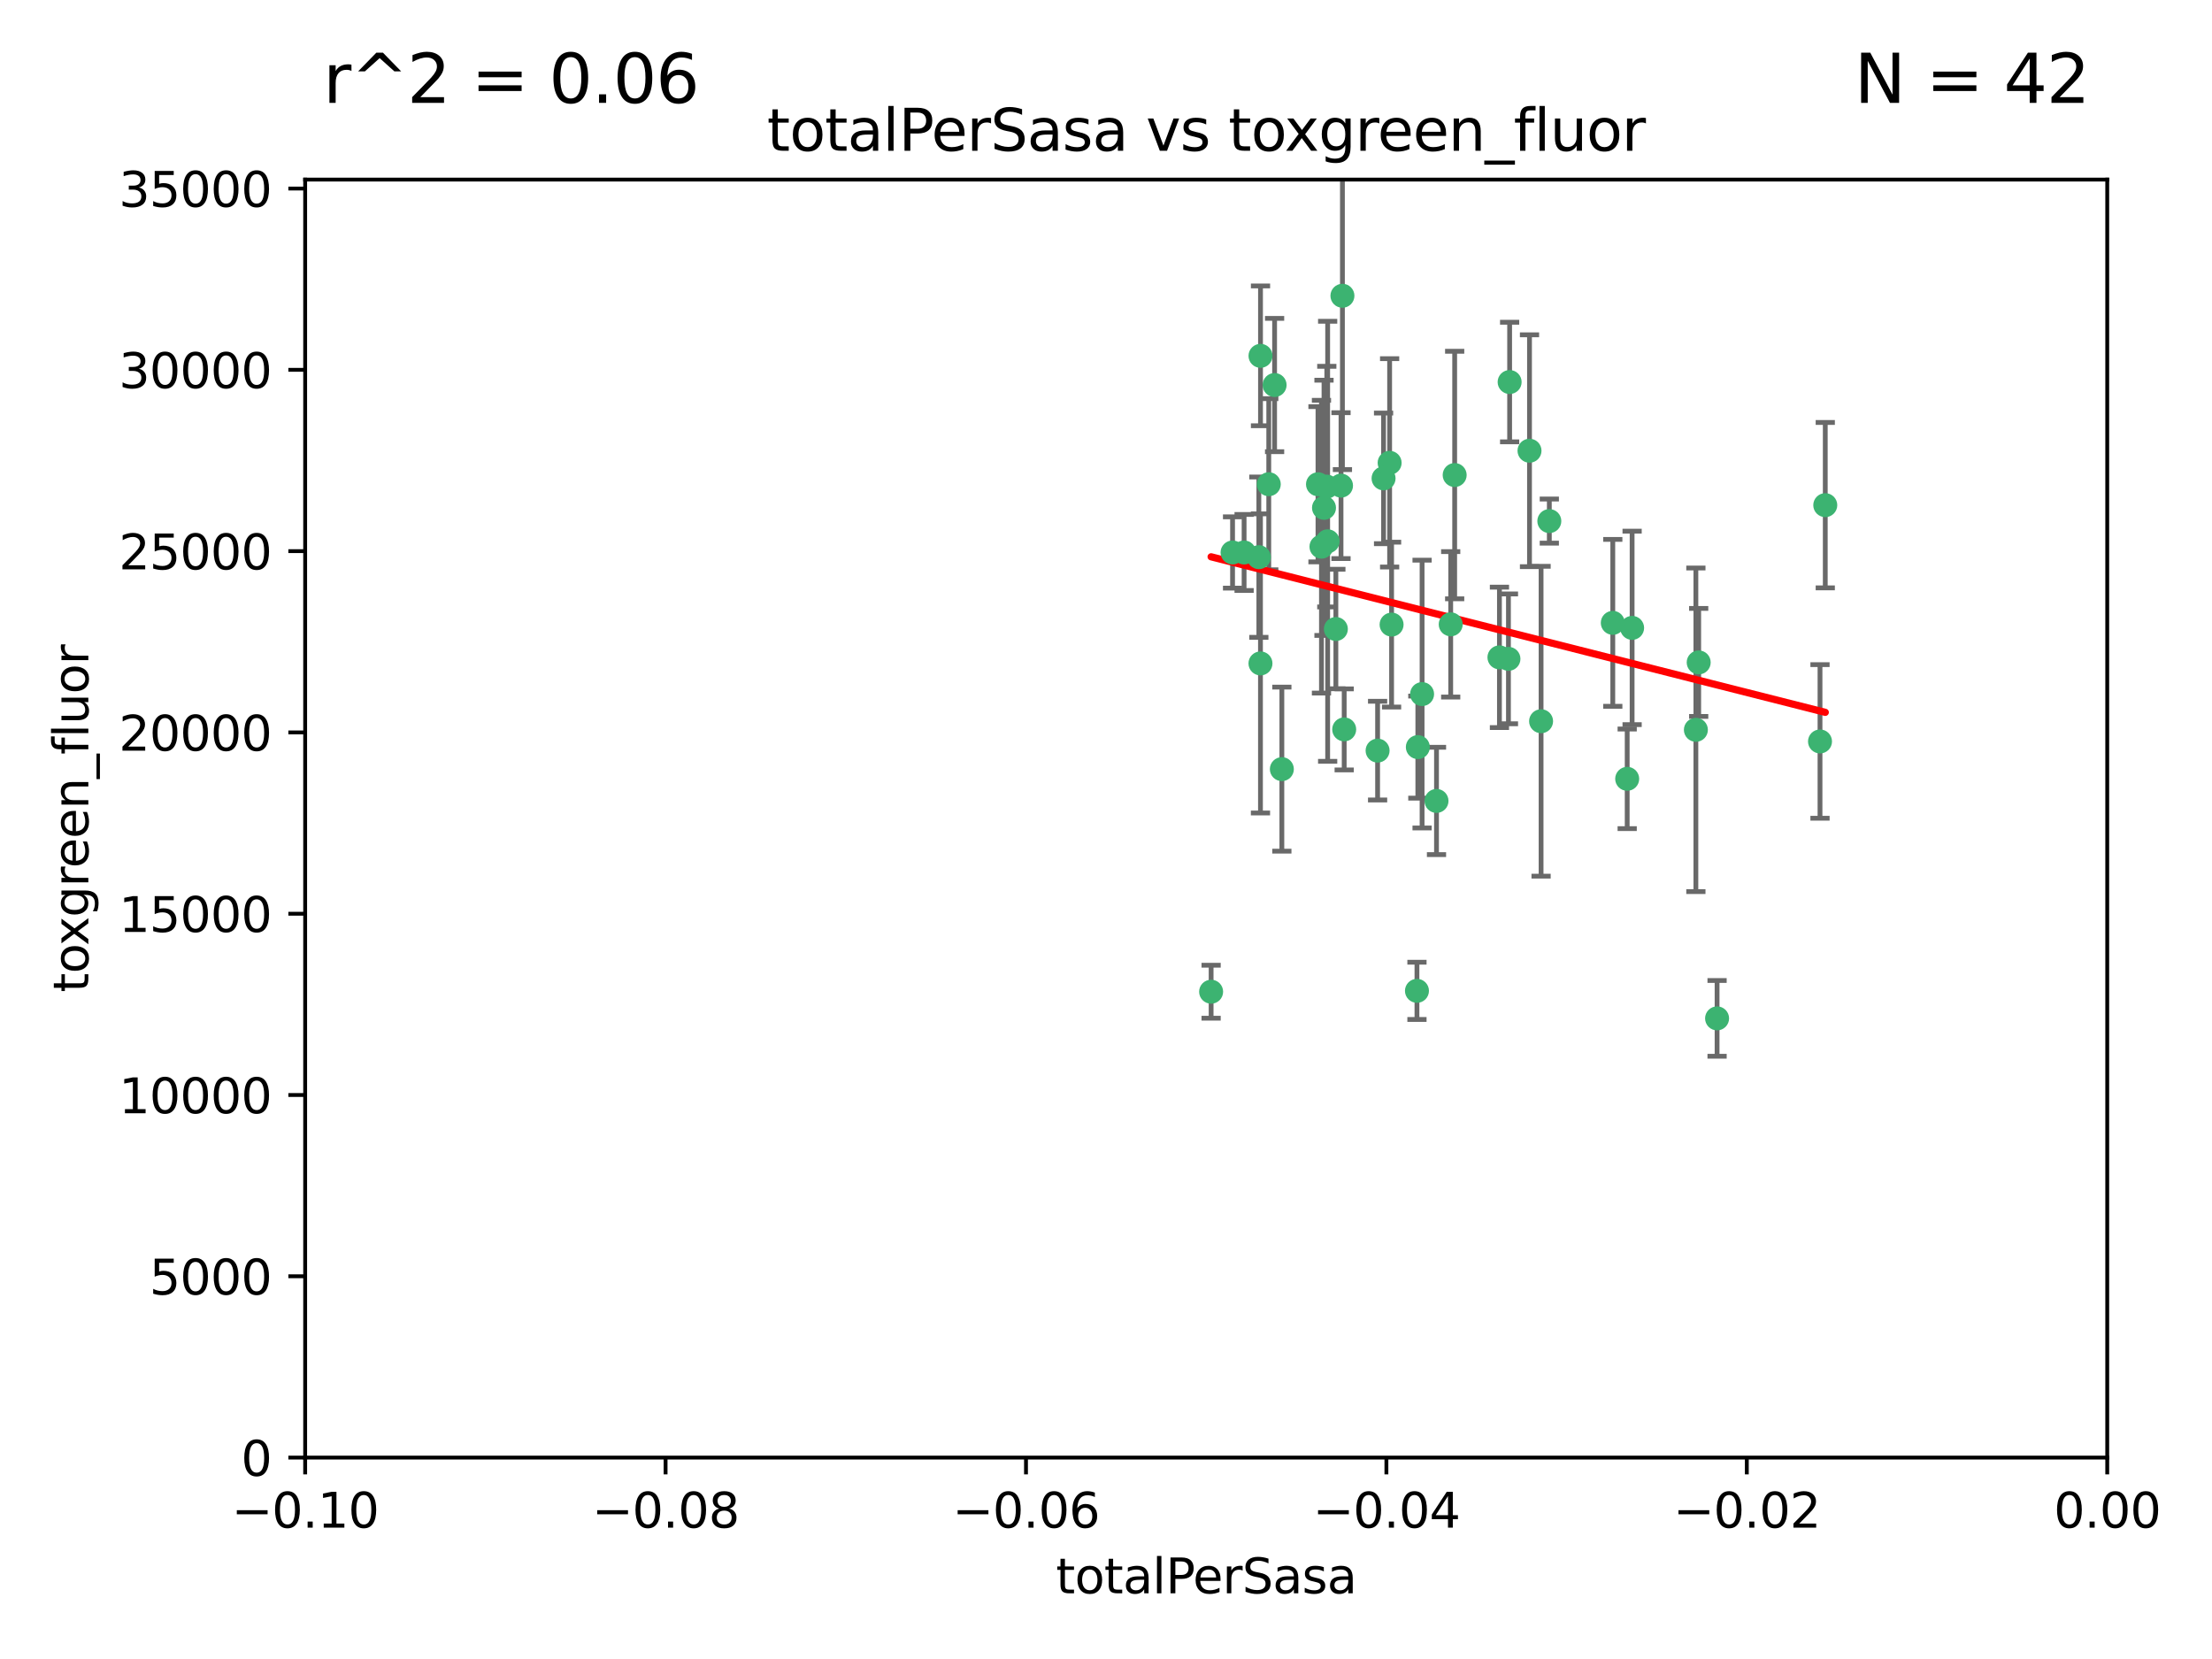 <?xml version="1.0" encoding="utf-8" standalone="no"?>
<!DOCTYPE svg PUBLIC "-//W3C//DTD SVG 1.1//EN"
  "http://www.w3.org/Graphics/SVG/1.1/DTD/svg11.dtd">
<svg xmlns:xlink="http://www.w3.org/1999/xlink" width="460.8pt" height="345.6pt" viewBox="0 0 460.8 345.6" xmlns="http://www.w3.org/2000/svg" version="1.1">
 <defs>
  <style type="text/css">*{stroke-linejoin: round; stroke-linecap: butt}</style>
 </defs>
 <g id="figure_1">
  <g id="patch_1">
   <path d="M 0 345.6 
L 460.8 345.6 
L 460.8 0 
L 0 0 
z
" style="fill: #ffffff"/>
  </g>
  <g id="axes_1">
   <g id="patch_2">
    <path d="M 63.571 303.64 
L 438.975 303.64 
L 438.975 37.411 
L 63.571 37.411 
z
" style="fill: #ffffff"/>
   </g>
   <g id="PathCollection_1">
    <defs>
     <path id="mc6ed011ca9" d="M 0 1.118 
C 0.297 1.118 0.581 1 0.791 0.791 
C 1 0.581 1.118 0.297 1.118 0 
C 1.118 -0.297 1 -0.581 0.791 -0.791 
C 0.581 -1 0.297 -1.118 0 -1.118 
C -0.297 -1.118 -0.581 -1 -0.791 -0.791 
C -1 -0.581 -1.118 -0.297 -1.118 0 
C -1.118 0.297 -1 0.581 -0.791 0.791 
C -0.581 1 -0.297 1.118 0 1.118 
z
" style="stroke: #3cb371"/>
    </defs>
    <g clip-path="url(#p3d0e261ed8)">
     <use xlink:href="#mc6ed011ca9" x="264.307" y="100.872" style="fill: #3cb371; stroke: #3cb371"/>
     <use xlink:href="#mc6ed011ca9" x="252.298" y="206.592" style="fill: #3cb371; stroke: #3cb371"/>
     <use xlink:href="#mc6ed011ca9" x="259.17" y="115.09" style="fill: #3cb371; stroke: #3cb371"/>
     <use xlink:href="#mc6ed011ca9" x="267.034" y="160.224" style="fill: #3cb371; stroke: #3cb371"/>
     <use xlink:href="#mc6ed011ca9" x="286.978" y="156.366" style="fill: #3cb371; stroke: #3cb371"/>
     <use xlink:href="#mc6ed011ca9" x="265.522" y="80.209" style="fill: #3cb371; stroke: #3cb371"/>
     <use xlink:href="#mc6ed011ca9" x="256.764" y="115.091" style="fill: #3cb371; stroke: #3cb371"/>
     <use xlink:href="#mc6ed011ca9" x="280.021" y="151.945" style="fill: #3cb371; stroke: #3cb371"/>
     <use xlink:href="#mc6ed011ca9" x="274.561" y="100.88" style="fill: #3cb371; stroke: #3cb371"/>
     <use xlink:href="#mc6ed011ca9" x="276.396" y="101.372" style="fill: #3cb371; stroke: #3cb371"/>
     <use xlink:href="#mc6ed011ca9" x="262.241" y="116.067" style="fill: #3cb371; stroke: #3cb371"/>
     <use xlink:href="#mc6ed011ca9" x="276.575" y="112.761" style="fill: #3cb371; stroke: #3cb371"/>
     <use xlink:href="#mc6ed011ca9" x="296.247" y="144.591" style="fill: #3cb371; stroke: #3cb371"/>
     <use xlink:href="#mc6ed011ca9" x="262.587" y="74.129" style="fill: #3cb371; stroke: #3cb371"/>
     <use xlink:href="#mc6ed011ca9" x="279.358" y="101.166" style="fill: #3cb371; stroke: #3cb371"/>
     <use xlink:href="#mc6ed011ca9" x="288.222" y="99.654" style="fill: #3cb371; stroke: #3cb371"/>
     <use xlink:href="#mc6ed011ca9" x="279.652" y="61.614" style="fill: #3cb371; stroke: #3cb371"/>
     <use xlink:href="#mc6ed011ca9" x="275.813" y="105.788" style="fill: #3cb371; stroke: #3cb371"/>
     <use xlink:href="#mc6ed011ca9" x="289.485" y="96.415" style="fill: #3cb371; stroke: #3cb371"/>
     <use xlink:href="#mc6ed011ca9" x="278.285" y="131.033" style="fill: #3cb371; stroke: #3cb371"/>
     <use xlink:href="#mc6ed011ca9" x="262.579" y="138.203" style="fill: #3cb371; stroke: #3cb371"/>
     <use xlink:href="#mc6ed011ca9" x="289.892" y="130.114" style="fill: #3cb371; stroke: #3cb371"/>
     <use xlink:href="#mc6ed011ca9" x="275.285" y="113.883" style="fill: #3cb371; stroke: #3cb371"/>
     <use xlink:href="#mc6ed011ca9" x="312.361" y="136.942" style="fill: #3cb371; stroke: #3cb371"/>
     <use xlink:href="#mc6ed011ca9" x="314.484" y="79.585" style="fill: #3cb371; stroke: #3cb371"/>
     <use xlink:href="#mc6ed011ca9" x="295.178" y="206.41" style="fill: #3cb371; stroke: #3cb371"/>
     <use xlink:href="#mc6ed011ca9" x="318.624" y="93.895" style="fill: #3cb371; stroke: #3cb371"/>
     <use xlink:href="#mc6ed011ca9" x="303.034" y="98.96" style="fill: #3cb371; stroke: #3cb371"/>
     <use xlink:href="#mc6ed011ca9" x="302.208" y="130.059" style="fill: #3cb371; stroke: #3cb371"/>
     <use xlink:href="#mc6ed011ca9" x="322.752" y="108.552" style="fill: #3cb371; stroke: #3cb371"/>
     <use xlink:href="#mc6ed011ca9" x="295.362" y="155.635" style="fill: #3cb371; stroke: #3cb371"/>
     <use xlink:href="#mc6ed011ca9" x="299.249" y="166.847" style="fill: #3cb371; stroke: #3cb371"/>
     <use xlink:href="#mc6ed011ca9" x="314.237" y="137.251" style="fill: #3cb371; stroke: #3cb371"/>
     <use xlink:href="#mc6ed011ca9" x="321.036" y="150.246" style="fill: #3cb371; stroke: #3cb371"/>
     <use xlink:href="#mc6ed011ca9" x="339.999" y="130.801" style="fill: #3cb371; stroke: #3cb371"/>
     <use xlink:href="#mc6ed011ca9" x="353.283" y="152.035" style="fill: #3cb371; stroke: #3cb371"/>
     <use xlink:href="#mc6ed011ca9" x="353.869" y="137.993" style="fill: #3cb371; stroke: #3cb371"/>
     <use xlink:href="#mc6ed011ca9" x="357.699" y="212.147" style="fill: #3cb371; stroke: #3cb371"/>
     <use xlink:href="#mc6ed011ca9" x="335.973" y="129.752" style="fill: #3cb371; stroke: #3cb371"/>
     <use xlink:href="#mc6ed011ca9" x="379.141" y="154.457" style="fill: #3cb371; stroke: #3cb371"/>
     <use xlink:href="#mc6ed011ca9" x="380.237" y="105.234" style="fill: #3cb371; stroke: #3cb371"/>
     <use xlink:href="#mc6ed011ca9" x="338.973" y="162.243" style="fill: #3cb371; stroke: #3cb371"/>
    </g>
   </g>
   <g id="matplotlib.axis_1">
    <g id="xtick_1">
     <g id="line2d_1">
      <defs>
       <path id="m29c02e1e2f" d="M 0 0 
L 0 3.5 
" style="stroke: #000000; stroke-width: 0.8"/>
      </defs>
      <g>
       <use xlink:href="#m29c02e1e2f" x="63.571" y="303.64" style="stroke: #000000; stroke-width: 0.8"/>
      </g>
     </g>
     <g id="text_1">
      <!-- −0.10 -->
      <g transform="translate(48.249 318.238)scale(0.1 -0.1)">
       <defs>
        <path id="DejaVuSans-2212" d="M 678 2272 
L 4684 2272 
L 4684 1741 
L 678 1741 
L 678 2272 
z
" transform="scale(0.016)"/>
        <path id="DejaVuSans-30" d="M 2034 4250 
Q 1547 4250 1301 3770 
Q 1056 3291 1056 2328 
Q 1056 1369 1301 889 
Q 1547 409 2034 409 
Q 2525 409 2770 889 
Q 3016 1369 3016 2328 
Q 3016 3291 2770 3770 
Q 2525 4250 2034 4250 
z
M 2034 4750 
Q 2819 4750 3233 4129 
Q 3647 3509 3647 2328 
Q 3647 1150 3233 529 
Q 2819 -91 2034 -91 
Q 1250 -91 836 529 
Q 422 1150 422 2328 
Q 422 3509 836 4129 
Q 1250 4750 2034 4750 
z
" transform="scale(0.016)"/>
        <path id="DejaVuSans-2e" d="M 684 794 
L 1344 794 
L 1344 0 
L 684 0 
L 684 794 
z
" transform="scale(0.016)"/>
        <path id="DejaVuSans-31" d="M 794 531 
L 1825 531 
L 1825 4091 
L 703 3866 
L 703 4441 
L 1819 4666 
L 2450 4666 
L 2450 531 
L 3481 531 
L 3481 0 
L 794 0 
L 794 531 
z
" transform="scale(0.016)"/>
       </defs>
       <use xlink:href="#DejaVuSans-2212"/>
       <use xlink:href="#DejaVuSans-30" x="83.789"/>
       <use xlink:href="#DejaVuSans-2e" x="147.412"/>
       <use xlink:href="#DejaVuSans-31" x="179.199"/>
       <use xlink:href="#DejaVuSans-30" x="242.822"/>
      </g>
     </g>
    </g>
    <g id="xtick_2">
     <g id="line2d_2">
      <g>
       <use xlink:href="#m29c02e1e2f" x="138.652" y="303.64" style="stroke: #000000; stroke-width: 0.8"/>
      </g>
     </g>
     <g id="text_2">
      <!-- −0.08 -->
      <g transform="translate(123.329 318.238)scale(0.1 -0.1)">
       <defs>
        <path id="DejaVuSans-38" d="M 2034 2216 
Q 1584 2216 1326 1975 
Q 1069 1734 1069 1313 
Q 1069 891 1326 650 
Q 1584 409 2034 409 
Q 2484 409 2743 651 
Q 3003 894 3003 1313 
Q 3003 1734 2745 1975 
Q 2488 2216 2034 2216 
z
M 1403 2484 
Q 997 2584 770 2862 
Q 544 3141 544 3541 
Q 544 4100 942 4425 
Q 1341 4750 2034 4750 
Q 2731 4750 3128 4425 
Q 3525 4100 3525 3541 
Q 3525 3141 3298 2862 
Q 3072 2584 2669 2484 
Q 3125 2378 3379 2068 
Q 3634 1759 3634 1313 
Q 3634 634 3220 271 
Q 2806 -91 2034 -91 
Q 1263 -91 848 271 
Q 434 634 434 1313 
Q 434 1759 690 2068 
Q 947 2378 1403 2484 
z
M 1172 3481 
Q 1172 3119 1398 2916 
Q 1625 2713 2034 2713 
Q 2441 2713 2670 2916 
Q 2900 3119 2900 3481 
Q 2900 3844 2670 4047 
Q 2441 4250 2034 4250 
Q 1625 4250 1398 4047 
Q 1172 3844 1172 3481 
z
" transform="scale(0.016)"/>
       </defs>
       <use xlink:href="#DejaVuSans-2212"/>
       <use xlink:href="#DejaVuSans-30" x="83.789"/>
       <use xlink:href="#DejaVuSans-2e" x="147.412"/>
       <use xlink:href="#DejaVuSans-30" x="179.199"/>
       <use xlink:href="#DejaVuSans-38" x="242.822"/>
      </g>
     </g>
    </g>
    <g id="xtick_3">
     <g id="line2d_3">
      <g>
       <use xlink:href="#m29c02e1e2f" x="213.733" y="303.64" style="stroke: #000000; stroke-width: 0.8"/>
      </g>
     </g>
     <g id="text_3">
      <!-- −0.06 -->
      <g transform="translate(198.41 318.238)scale(0.1 -0.1)">
       <defs>
        <path id="DejaVuSans-36" d="M 2113 2584 
Q 1688 2584 1439 2293 
Q 1191 2003 1191 1497 
Q 1191 994 1439 701 
Q 1688 409 2113 409 
Q 2538 409 2786 701 
Q 3034 994 3034 1497 
Q 3034 2003 2786 2293 
Q 2538 2584 2113 2584 
z
M 3366 4563 
L 3366 3988 
Q 3128 4100 2886 4159 
Q 2644 4219 2406 4219 
Q 1781 4219 1451 3797 
Q 1122 3375 1075 2522 
Q 1259 2794 1537 2939 
Q 1816 3084 2150 3084 
Q 2853 3084 3261 2657 
Q 3669 2231 3669 1497 
Q 3669 778 3244 343 
Q 2819 -91 2113 -91 
Q 1303 -91 875 529 
Q 447 1150 447 2328 
Q 447 3434 972 4092 
Q 1497 4750 2381 4750 
Q 2619 4750 2861 4703 
Q 3103 4656 3366 4563 
z
" transform="scale(0.016)"/>
       </defs>
       <use xlink:href="#DejaVuSans-2212"/>
       <use xlink:href="#DejaVuSans-30" x="83.789"/>
       <use xlink:href="#DejaVuSans-2e" x="147.412"/>
       <use xlink:href="#DejaVuSans-30" x="179.199"/>
       <use xlink:href="#DejaVuSans-36" x="242.822"/>
      </g>
     </g>
    </g>
    <g id="xtick_4">
     <g id="line2d_4">
      <g>
       <use xlink:href="#m29c02e1e2f" x="288.813" y="303.64" style="stroke: #000000; stroke-width: 0.8"/>
      </g>
     </g>
     <g id="text_4">
      <!-- −0.04 -->
      <g transform="translate(273.491 318.238)scale(0.1 -0.1)">
       <defs>
        <path id="DejaVuSans-34" d="M 2419 4116 
L 825 1625 
L 2419 1625 
L 2419 4116 
z
M 2253 4666 
L 3047 4666 
L 3047 1625 
L 3713 1625 
L 3713 1100 
L 3047 1100 
L 3047 0 
L 2419 0 
L 2419 1100 
L 313 1100 
L 313 1709 
L 2253 4666 
z
" transform="scale(0.016)"/>
       </defs>
       <use xlink:href="#DejaVuSans-2212"/>
       <use xlink:href="#DejaVuSans-30" x="83.789"/>
       <use xlink:href="#DejaVuSans-2e" x="147.412"/>
       <use xlink:href="#DejaVuSans-30" x="179.199"/>
       <use xlink:href="#DejaVuSans-34" x="242.822"/>
      </g>
     </g>
    </g>
    <g id="xtick_5">
     <g id="line2d_5">
      <g>
       <use xlink:href="#m29c02e1e2f" x="363.894" y="303.64" style="stroke: #000000; stroke-width: 0.8"/>
      </g>
     </g>
     <g id="text_5">
      <!-- −0.02 -->
      <g transform="translate(348.572 318.238)scale(0.1 -0.1)">
       <defs>
        <path id="DejaVuSans-32" d="M 1228 531 
L 3431 531 
L 3431 0 
L 469 0 
L 469 531 
Q 828 903 1448 1529 
Q 2069 2156 2228 2338 
Q 2531 2678 2651 2914 
Q 2772 3150 2772 3378 
Q 2772 3750 2511 3984 
Q 2250 4219 1831 4219 
Q 1534 4219 1204 4116 
Q 875 4013 500 3803 
L 500 4441 
Q 881 4594 1212 4672 
Q 1544 4750 1819 4750 
Q 2544 4750 2975 4387 
Q 3406 4025 3406 3419 
Q 3406 3131 3298 2873 
Q 3191 2616 2906 2266 
Q 2828 2175 2409 1742 
Q 1991 1309 1228 531 
z
" transform="scale(0.016)"/>
       </defs>
       <use xlink:href="#DejaVuSans-2212"/>
       <use xlink:href="#DejaVuSans-30" x="83.789"/>
       <use xlink:href="#DejaVuSans-2e" x="147.412"/>
       <use xlink:href="#DejaVuSans-30" x="179.199"/>
       <use xlink:href="#DejaVuSans-32" x="242.822"/>
      </g>
     </g>
    </g>
    <g id="xtick_6">
     <g id="line2d_6">
      <g>
       <use xlink:href="#m29c02e1e2f" x="438.975" y="303.64" style="stroke: #000000; stroke-width: 0.8"/>
      </g>
     </g>
     <g id="text_6">
      <!-- 0.00 -->
      <g transform="translate(427.842 318.238)scale(0.1 -0.1)">
       <use xlink:href="#DejaVuSans-30"/>
       <use xlink:href="#DejaVuSans-2e" x="63.623"/>
       <use xlink:href="#DejaVuSans-30" x="95.41"/>
       <use xlink:href="#DejaVuSans-30" x="159.033"/>
      </g>
     </g>
    </g>
    <g id="text_7">
     <!-- totalPerSasa -->
     <g transform="translate(219.968 331.917)scale(0.1 -0.1)">
      <defs>
       <path id="DejaVuSans-74" d="M 1172 4494 
L 1172 3500 
L 2356 3500 
L 2356 3053 
L 1172 3053 
L 1172 1153 
Q 1172 725 1289 603 
Q 1406 481 1766 481 
L 2356 481 
L 2356 0 
L 1766 0 
Q 1100 0 847 248 
Q 594 497 594 1153 
L 594 3053 
L 172 3053 
L 172 3500 
L 594 3500 
L 594 4494 
L 1172 4494 
z
" transform="scale(0.016)"/>
       <path id="DejaVuSans-6f" d="M 1959 3097 
Q 1497 3097 1228 2736 
Q 959 2375 959 1747 
Q 959 1119 1226 758 
Q 1494 397 1959 397 
Q 2419 397 2687 759 
Q 2956 1122 2956 1747 
Q 2956 2369 2687 2733 
Q 2419 3097 1959 3097 
z
M 1959 3584 
Q 2709 3584 3137 3096 
Q 3566 2609 3566 1747 
Q 3566 888 3137 398 
Q 2709 -91 1959 -91 
Q 1206 -91 779 398 
Q 353 888 353 1747 
Q 353 2609 779 3096 
Q 1206 3584 1959 3584 
z
" transform="scale(0.016)"/>
       <path id="DejaVuSans-61" d="M 2194 1759 
Q 1497 1759 1228 1600 
Q 959 1441 959 1056 
Q 959 750 1161 570 
Q 1363 391 1709 391 
Q 2188 391 2477 730 
Q 2766 1069 2766 1631 
L 2766 1759 
L 2194 1759 
z
M 3341 1997 
L 3341 0 
L 2766 0 
L 2766 531 
Q 2569 213 2275 61 
Q 1981 -91 1556 -91 
Q 1019 -91 701 211 
Q 384 513 384 1019 
Q 384 1609 779 1909 
Q 1175 2209 1959 2209 
L 2766 2209 
L 2766 2266 
Q 2766 2663 2505 2880 
Q 2244 3097 1772 3097 
Q 1472 3097 1187 3025 
Q 903 2953 641 2809 
L 641 3341 
Q 956 3463 1253 3523 
Q 1550 3584 1831 3584 
Q 2591 3584 2966 3190 
Q 3341 2797 3341 1997 
z
" transform="scale(0.016)"/>
       <path id="DejaVuSans-6c" d="M 603 4863 
L 1178 4863 
L 1178 0 
L 603 0 
L 603 4863 
z
" transform="scale(0.016)"/>
       <path id="DejaVuSans-50" d="M 1259 4147 
L 1259 2394 
L 2053 2394 
Q 2494 2394 2734 2622 
Q 2975 2850 2975 3272 
Q 2975 3691 2734 3919 
Q 2494 4147 2053 4147 
L 1259 4147 
z
M 628 4666 
L 2053 4666 
Q 2838 4666 3239 4311 
Q 3641 3956 3641 3272 
Q 3641 2581 3239 2228 
Q 2838 1875 2053 1875 
L 1259 1875 
L 1259 0 
L 628 0 
L 628 4666 
z
" transform="scale(0.016)"/>
       <path id="DejaVuSans-65" d="M 3597 1894 
L 3597 1613 
L 953 1613 
Q 991 1019 1311 708 
Q 1631 397 2203 397 
Q 2534 397 2845 478 
Q 3156 559 3463 722 
L 3463 178 
Q 3153 47 2828 -22 
Q 2503 -91 2169 -91 
Q 1331 -91 842 396 
Q 353 884 353 1716 
Q 353 2575 817 3079 
Q 1281 3584 2069 3584 
Q 2775 3584 3186 3129 
Q 3597 2675 3597 1894 
z
M 3022 2063 
Q 3016 2534 2758 2815 
Q 2500 3097 2075 3097 
Q 1594 3097 1305 2825 
Q 1016 2553 972 2059 
L 3022 2063 
z
" transform="scale(0.016)"/>
       <path id="DejaVuSans-72" d="M 2631 2963 
Q 2534 3019 2420 3045 
Q 2306 3072 2169 3072 
Q 1681 3072 1420 2755 
Q 1159 2438 1159 1844 
L 1159 0 
L 581 0 
L 581 3500 
L 1159 3500 
L 1159 2956 
Q 1341 3275 1631 3429 
Q 1922 3584 2338 3584 
Q 2397 3584 2469 3576 
Q 2541 3569 2628 3553 
L 2631 2963 
z
" transform="scale(0.016)"/>
       <path id="DejaVuSans-53" d="M 3425 4513 
L 3425 3897 
Q 3066 4069 2747 4153 
Q 2428 4238 2131 4238 
Q 1616 4238 1336 4038 
Q 1056 3838 1056 3469 
Q 1056 3159 1242 3001 
Q 1428 2844 1947 2747 
L 2328 2669 
Q 3034 2534 3370 2195 
Q 3706 1856 3706 1288 
Q 3706 609 3251 259 
Q 2797 -91 1919 -91 
Q 1588 -91 1214 -16 
Q 841 59 441 206 
L 441 856 
Q 825 641 1194 531 
Q 1563 422 1919 422 
Q 2459 422 2753 634 
Q 3047 847 3047 1241 
Q 3047 1584 2836 1778 
Q 2625 1972 2144 2069 
L 1759 2144 
Q 1053 2284 737 2584 
Q 422 2884 422 3419 
Q 422 4038 858 4394 
Q 1294 4750 2059 4750 
Q 2388 4750 2728 4690 
Q 3069 4631 3425 4513 
z
" transform="scale(0.016)"/>
       <path id="DejaVuSans-73" d="M 2834 3397 
L 2834 2853 
Q 2591 2978 2328 3040 
Q 2066 3103 1784 3103 
Q 1356 3103 1142 2972 
Q 928 2841 928 2578 
Q 928 2378 1081 2264 
Q 1234 2150 1697 2047 
L 1894 2003 
Q 2506 1872 2764 1633 
Q 3022 1394 3022 966 
Q 3022 478 2636 193 
Q 2250 -91 1575 -91 
Q 1294 -91 989 -36 
Q 684 19 347 128 
L 347 722 
Q 666 556 975 473 
Q 1284 391 1588 391 
Q 1994 391 2212 530 
Q 2431 669 2431 922 
Q 2431 1156 2273 1281 
Q 2116 1406 1581 1522 
L 1381 1569 
Q 847 1681 609 1914 
Q 372 2147 372 2553 
Q 372 3047 722 3315 
Q 1072 3584 1716 3584 
Q 2034 3584 2315 3537 
Q 2597 3491 2834 3397 
z
" transform="scale(0.016)"/>
      </defs>
      <use xlink:href="#DejaVuSans-74"/>
      <use xlink:href="#DejaVuSans-6f" x="39.209"/>
      <use xlink:href="#DejaVuSans-74" x="100.391"/>
      <use xlink:href="#DejaVuSans-61" x="139.6"/>
      <use xlink:href="#DejaVuSans-6c" x="200.879"/>
      <use xlink:href="#DejaVuSans-50" x="228.662"/>
      <use xlink:href="#DejaVuSans-65" x="285.34"/>
      <use xlink:href="#DejaVuSans-72" x="346.863"/>
      <use xlink:href="#DejaVuSans-53" x="387.977"/>
      <use xlink:href="#DejaVuSans-61" x="451.453"/>
      <use xlink:href="#DejaVuSans-73" x="512.732"/>
      <use xlink:href="#DejaVuSans-61" x="564.832"/>
     </g>
    </g>
   </g>
   <g id="matplotlib.axis_2">
    <g id="ytick_1">
     <g id="line2d_7">
      <defs>
       <path id="m60d7f4141f" d="M 0 0 
L -3.5 0 
" style="stroke: #000000; stroke-width: 0.8"/>
      </defs>
      <g>
       <use xlink:href="#m60d7f4141f" x="63.571" y="303.64" style="stroke: #000000; stroke-width: 0.8"/>
      </g>
     </g>
     <g id="text_8">
      <!-- 0 -->
      <g transform="translate(50.209 307.439)scale(0.1 -0.1)">
       <use xlink:href="#DejaVuSans-30"/>
      </g>
     </g>
    </g>
    <g id="ytick_2">
     <g id="line2d_8">
      <g>
       <use xlink:href="#m60d7f4141f" x="63.571" y="265.874" style="stroke: #000000; stroke-width: 0.8"/>
      </g>
     </g>
     <g id="text_9">
      <!-- 5000 -->
      <g transform="translate(31.121 269.673)scale(0.1 -0.1)">
       <defs>
        <path id="DejaVuSans-35" d="M 691 4666 
L 3169 4666 
L 3169 4134 
L 1269 4134 
L 1269 2991 
Q 1406 3038 1543 3061 
Q 1681 3084 1819 3084 
Q 2600 3084 3056 2656 
Q 3513 2228 3513 1497 
Q 3513 744 3044 326 
Q 2575 -91 1722 -91 
Q 1428 -91 1123 -41 
Q 819 9 494 109 
L 494 744 
Q 775 591 1075 516 
Q 1375 441 1709 441 
Q 2250 441 2565 725 
Q 2881 1009 2881 1497 
Q 2881 1984 2565 2268 
Q 2250 2553 1709 2553 
Q 1456 2553 1204 2497 
Q 953 2441 691 2322 
L 691 4666 
z
" transform="scale(0.016)"/>
       </defs>
       <use xlink:href="#DejaVuSans-35"/>
       <use xlink:href="#DejaVuSans-30" x="63.623"/>
       <use xlink:href="#DejaVuSans-30" x="127.246"/>
       <use xlink:href="#DejaVuSans-30" x="190.869"/>
      </g>
     </g>
    </g>
    <g id="ytick_3">
     <g id="line2d_9">
      <g>
       <use xlink:href="#m60d7f4141f" x="63.571" y="228.108" style="stroke: #000000; stroke-width: 0.8"/>
      </g>
     </g>
     <g id="text_10">
      <!-- 10000 -->
      <g transform="translate(24.759 231.907)scale(0.1 -0.1)">
       <use xlink:href="#DejaVuSans-31"/>
       <use xlink:href="#DejaVuSans-30" x="63.623"/>
       <use xlink:href="#DejaVuSans-30" x="127.246"/>
       <use xlink:href="#DejaVuSans-30" x="190.869"/>
       <use xlink:href="#DejaVuSans-30" x="254.492"/>
      </g>
     </g>
    </g>
    <g id="ytick_4">
     <g id="line2d_10">
      <g>
       <use xlink:href="#m60d7f4141f" x="63.571" y="190.342" style="stroke: #000000; stroke-width: 0.8"/>
      </g>
     </g>
     <g id="text_11">
      <!-- 15000 -->
      <g transform="translate(24.759 194.141)scale(0.1 -0.1)">
       <use xlink:href="#DejaVuSans-31"/>
       <use xlink:href="#DejaVuSans-35" x="63.623"/>
       <use xlink:href="#DejaVuSans-30" x="127.246"/>
       <use xlink:href="#DejaVuSans-30" x="190.869"/>
       <use xlink:href="#DejaVuSans-30" x="254.492"/>
      </g>
     </g>
    </g>
    <g id="ytick_5">
     <g id="line2d_11">
      <g>
       <use xlink:href="#m60d7f4141f" x="63.571" y="152.576" style="stroke: #000000; stroke-width: 0.8"/>
      </g>
     </g>
     <g id="text_12">
      <!-- 20000 -->
      <g transform="translate(24.759 156.375)scale(0.1 -0.1)">
       <use xlink:href="#DejaVuSans-32"/>
       <use xlink:href="#DejaVuSans-30" x="63.623"/>
       <use xlink:href="#DejaVuSans-30" x="127.246"/>
       <use xlink:href="#DejaVuSans-30" x="190.869"/>
       <use xlink:href="#DejaVuSans-30" x="254.492"/>
      </g>
     </g>
    </g>
    <g id="ytick_6">
     <g id="line2d_12">
      <g>
       <use xlink:href="#m60d7f4141f" x="63.571" y="114.81" style="stroke: #000000; stroke-width: 0.8"/>
      </g>
     </g>
     <g id="text_13">
      <!-- 25000 -->
      <g transform="translate(24.759 118.609)scale(0.1 -0.1)">
       <use xlink:href="#DejaVuSans-32"/>
       <use xlink:href="#DejaVuSans-35" x="63.623"/>
       <use xlink:href="#DejaVuSans-30" x="127.246"/>
       <use xlink:href="#DejaVuSans-30" x="190.869"/>
       <use xlink:href="#DejaVuSans-30" x="254.492"/>
      </g>
     </g>
    </g>
    <g id="ytick_7">
     <g id="line2d_13">
      <g>
       <use xlink:href="#m60d7f4141f" x="63.571" y="77.044" style="stroke: #000000; stroke-width: 0.8"/>
      </g>
     </g>
     <g id="text_14">
      <!-- 30000 -->
      <g transform="translate(24.759 80.844)scale(0.1 -0.1)">
       <defs>
        <path id="DejaVuSans-33" d="M 2597 2516 
Q 3050 2419 3304 2112 
Q 3559 1806 3559 1356 
Q 3559 666 3084 287 
Q 2609 -91 1734 -91 
Q 1441 -91 1130 -33 
Q 819 25 488 141 
L 488 750 
Q 750 597 1062 519 
Q 1375 441 1716 441 
Q 2309 441 2620 675 
Q 2931 909 2931 1356 
Q 2931 1769 2642 2001 
Q 2353 2234 1838 2234 
L 1294 2234 
L 1294 2753 
L 1863 2753 
Q 2328 2753 2575 2939 
Q 2822 3125 2822 3475 
Q 2822 3834 2567 4026 
Q 2313 4219 1838 4219 
Q 1578 4219 1281 4162 
Q 984 4106 628 3988 
L 628 4550 
Q 988 4650 1302 4700 
Q 1616 4750 1894 4750 
Q 2613 4750 3031 4423 
Q 3450 4097 3450 3541 
Q 3450 3153 3228 2886 
Q 3006 2619 2597 2516 
z
" transform="scale(0.016)"/>
       </defs>
       <use xlink:href="#DejaVuSans-33"/>
       <use xlink:href="#DejaVuSans-30" x="63.623"/>
       <use xlink:href="#DejaVuSans-30" x="127.246"/>
       <use xlink:href="#DejaVuSans-30" x="190.869"/>
       <use xlink:href="#DejaVuSans-30" x="254.492"/>
      </g>
     </g>
    </g>
    <g id="ytick_8">
     <g id="line2d_14">
      <g>
       <use xlink:href="#m60d7f4141f" x="63.571" y="39.278" style="stroke: #000000; stroke-width: 0.8"/>
      </g>
     </g>
     <g id="text_15">
      <!-- 35000 -->
      <g transform="translate(24.759 43.078)scale(0.1 -0.1)">
       <use xlink:href="#DejaVuSans-33"/>
       <use xlink:href="#DejaVuSans-35" x="63.623"/>
       <use xlink:href="#DejaVuSans-30" x="127.246"/>
       <use xlink:href="#DejaVuSans-30" x="190.869"/>
       <use xlink:href="#DejaVuSans-30" x="254.492"/>
      </g>
     </g>
    </g>
    <g id="text_16">
     <!-- toxgreen_fluor -->
     <g transform="translate(18.401 206.72)rotate(-90)scale(0.1 -0.1)">
      <defs>
       <path id="DejaVuSans-78" d="M 3513 3500 
L 2247 1797 
L 3578 0 
L 2900 0 
L 1881 1375 
L 863 0 
L 184 0 
L 1544 1831 
L 300 3500 
L 978 3500 
L 1906 2253 
L 2834 3500 
L 3513 3500 
z
" transform="scale(0.016)"/>
       <path id="DejaVuSans-67" d="M 2906 1791 
Q 2906 2416 2648 2759 
Q 2391 3103 1925 3103 
Q 1463 3103 1205 2759 
Q 947 2416 947 1791 
Q 947 1169 1205 825 
Q 1463 481 1925 481 
Q 2391 481 2648 825 
Q 2906 1169 2906 1791 
z
M 3481 434 
Q 3481 -459 3084 -895 
Q 2688 -1331 1869 -1331 
Q 1566 -1331 1297 -1286 
Q 1028 -1241 775 -1147 
L 775 -588 
Q 1028 -725 1275 -790 
Q 1522 -856 1778 -856 
Q 2344 -856 2625 -561 
Q 2906 -266 2906 331 
L 2906 616 
Q 2728 306 2450 153 
Q 2172 0 1784 0 
Q 1141 0 747 490 
Q 353 981 353 1791 
Q 353 2603 747 3093 
Q 1141 3584 1784 3584 
Q 2172 3584 2450 3431 
Q 2728 3278 2906 2969 
L 2906 3500 
L 3481 3500 
L 3481 434 
z
" transform="scale(0.016)"/>
       <path id="DejaVuSans-6e" d="M 3513 2113 
L 3513 0 
L 2938 0 
L 2938 2094 
Q 2938 2591 2744 2837 
Q 2550 3084 2163 3084 
Q 1697 3084 1428 2787 
Q 1159 2491 1159 1978 
L 1159 0 
L 581 0 
L 581 3500 
L 1159 3500 
L 1159 2956 
Q 1366 3272 1645 3428 
Q 1925 3584 2291 3584 
Q 2894 3584 3203 3211 
Q 3513 2838 3513 2113 
z
" transform="scale(0.016)"/>
       <path id="DejaVuSans-5f" d="M 3263 -1063 
L 3263 -1509 
L -63 -1509 
L -63 -1063 
L 3263 -1063 
z
" transform="scale(0.016)"/>
       <path id="DejaVuSans-66" d="M 2375 4863 
L 2375 4384 
L 1825 4384 
Q 1516 4384 1395 4259 
Q 1275 4134 1275 3809 
L 1275 3500 
L 2222 3500 
L 2222 3053 
L 1275 3053 
L 1275 0 
L 697 0 
L 697 3053 
L 147 3053 
L 147 3500 
L 697 3500 
L 697 3744 
Q 697 4328 969 4595 
Q 1241 4863 1831 4863 
L 2375 4863 
z
" transform="scale(0.016)"/>
       <path id="DejaVuSans-75" d="M 544 1381 
L 544 3500 
L 1119 3500 
L 1119 1403 
Q 1119 906 1312 657 
Q 1506 409 1894 409 
Q 2359 409 2629 706 
Q 2900 1003 2900 1516 
L 2900 3500 
L 3475 3500 
L 3475 0 
L 2900 0 
L 2900 538 
Q 2691 219 2414 64 
Q 2138 -91 1772 -91 
Q 1169 -91 856 284 
Q 544 659 544 1381 
z
M 1991 3584 
L 1991 3584 
z
" transform="scale(0.016)"/>
      </defs>
      <use xlink:href="#DejaVuSans-74"/>
      <use xlink:href="#DejaVuSans-6f" x="39.209"/>
      <use xlink:href="#DejaVuSans-78" x="97.266"/>
      <use xlink:href="#DejaVuSans-67" x="156.445"/>
      <use xlink:href="#DejaVuSans-72" x="219.922"/>
      <use xlink:href="#DejaVuSans-65" x="258.785"/>
      <use xlink:href="#DejaVuSans-65" x="320.309"/>
      <use xlink:href="#DejaVuSans-6e" x="381.832"/>
      <use xlink:href="#DejaVuSans-5f" x="445.211"/>
      <use xlink:href="#DejaVuSans-66" x="495.211"/>
      <use xlink:href="#DejaVuSans-6c" x="530.416"/>
      <use xlink:href="#DejaVuSans-75" x="558.199"/>
      <use xlink:href="#DejaVuSans-6f" x="621.578"/>
      <use xlink:href="#DejaVuSans-72" x="682.76"/>
     </g>
    </g>
   </g>
   <g id="LineCollection_1">
    <path d="M 264.307 118.692 
L 264.307 83.052 
" clip-path="url(#p3d0e261ed8)" style="fill: none; stroke: #696969"/>
    <path d="M 252.298 212.112 
L 252.298 201.073 
" clip-path="url(#p3d0e261ed8)" style="fill: none; stroke: #696969"/>
    <path d="M 259.17 123.008 
L 259.17 107.171 
" clip-path="url(#p3d0e261ed8)" style="fill: none; stroke: #696969"/>
    <path d="M 267.034 177.314 
L 267.034 143.135 
" clip-path="url(#p3d0e261ed8)" style="fill: none; stroke: #696969"/>
    <path d="M 286.978 166.65 
L 286.978 146.083 
" clip-path="url(#p3d0e261ed8)" style="fill: none; stroke: #696969"/>
    <path d="M 265.522 94.094 
L 265.522 66.324 
" clip-path="url(#p3d0e261ed8)" style="fill: none; stroke: #696969"/>
    <path d="M 256.764 122.516 
L 256.764 107.666 
" clip-path="url(#p3d0e261ed8)" style="fill: none; stroke: #696969"/>
    <path d="M 280.021 160.385 
L 280.021 143.505 
" clip-path="url(#p3d0e261ed8)" style="fill: none; stroke: #696969"/>
    <path d="M 274.561 117.048 
L 274.561 84.711 
" clip-path="url(#p3d0e261ed8)" style="fill: none; stroke: #696969"/>
    <path d="M 276.396 126.436 
L 276.396 76.309 
" clip-path="url(#p3d0e261ed8)" style="fill: none; stroke: #696969"/>
    <path d="M 262.241 132.771 
L 262.241 99.364 
" clip-path="url(#p3d0e261ed8)" style="fill: none; stroke: #696969"/>
    <path d="M 276.575 158.597 
L 276.575 66.926 
" clip-path="url(#p3d0e261ed8)" style="fill: none; stroke: #696969"/>
    <path d="M 296.247 172.484 
L 296.247 116.697 
" clip-path="url(#p3d0e261ed8)" style="fill: none; stroke: #696969"/>
    <path d="M 262.587 88.692 
L 262.587 59.566 
" clip-path="url(#p3d0e261ed8)" style="fill: none; stroke: #696969"/>
    <path d="M 279.358 116.358 
L 279.358 85.973 
" clip-path="url(#p3d0e261ed8)" style="fill: none; stroke: #696969"/>
    <path d="M 288.222 113.257 
L 288.222 86.051 
" clip-path="url(#p3d0e261ed8)" style="fill: none; stroke: #696969"/>
    <path d="M 279.652 97.825 
L 279.652 25.402 
" clip-path="url(#p3d0e261ed8)" style="fill: none; stroke: #696969"/>
    <path d="M 275.813 132.373 
L 275.813 79.202 
" clip-path="url(#p3d0e261ed8)" style="fill: none; stroke: #696969"/>
    <path d="M 289.485 118.115 
L 289.485 74.714 
" clip-path="url(#p3d0e261ed8)" style="fill: none; stroke: #696969"/>
    <path d="M 278.285 143.479 
L 278.285 118.586 
" clip-path="url(#p3d0e261ed8)" style="fill: none; stroke: #696969"/>
    <path d="M 262.579 169.362 
L 262.579 107.043 
" clip-path="url(#p3d0e261ed8)" style="fill: none; stroke: #696969"/>
    <path d="M 289.892 147.286 
L 289.892 112.943 
" clip-path="url(#p3d0e261ed8)" style="fill: none; stroke: #696969"/>
    <path d="M 275.285 144.378 
L 275.285 83.389 
" clip-path="url(#p3d0e261ed8)" style="fill: none; stroke: #696969"/>
    <path d="M 312.361 151.57 
L 312.361 122.315 
" clip-path="url(#p3d0e261ed8)" style="fill: none; stroke: #696969"/>
    <path d="M 314.484 92.04 
L 314.484 67.13 
" clip-path="url(#p3d0e261ed8)" style="fill: none; stroke: #696969"/>
    <path d="M 295.178 212.375 
L 295.178 200.445 
" clip-path="url(#p3d0e261ed8)" style="fill: none; stroke: #696969"/>
    <path d="M 318.624 118.044 
L 318.624 69.747 
" clip-path="url(#p3d0e261ed8)" style="fill: none; stroke: #696969"/>
    <path d="M 303.034 124.744 
L 303.034 73.175 
" clip-path="url(#p3d0e261ed8)" style="fill: none; stroke: #696969"/>
    <path d="M 302.208 145.209 
L 302.208 114.909 
" clip-path="url(#p3d0e261ed8)" style="fill: none; stroke: #696969"/>
    <path d="M 322.752 113.148 
L 322.752 103.957 
" clip-path="url(#p3d0e261ed8)" style="fill: none; stroke: #696969"/>
    <path d="M 295.362 166.268 
L 295.362 145.002 
" clip-path="url(#p3d0e261ed8)" style="fill: none; stroke: #696969"/>
    <path d="M 299.249 178.027 
L 299.249 155.668 
" clip-path="url(#p3d0e261ed8)" style="fill: none; stroke: #696969"/>
    <path d="M 314.237 150.773 
L 314.237 123.729 
" clip-path="url(#p3d0e261ed8)" style="fill: none; stroke: #696969"/>
    <path d="M 321.036 182.519 
L 321.036 117.972 
" clip-path="url(#p3d0e261ed8)" style="fill: none; stroke: #696969"/>
    <path d="M 339.999 150.951 
L 339.999 110.652 
" clip-path="url(#p3d0e261ed8)" style="fill: none; stroke: #696969"/>
    <path d="M 353.283 185.743 
L 353.283 118.327 
" clip-path="url(#p3d0e261ed8)" style="fill: none; stroke: #696969"/>
    <path d="M 353.869 149.246 
L 353.869 126.741 
" clip-path="url(#p3d0e261ed8)" style="fill: none; stroke: #696969"/>
    <path d="M 357.699 220.035 
L 357.699 204.259 
" clip-path="url(#p3d0e261ed8)" style="fill: none; stroke: #696969"/>
    <path d="M 335.973 147.136 
L 335.973 112.367 
" clip-path="url(#p3d0e261ed8)" style="fill: none; stroke: #696969"/>
    <path d="M 379.141 170.456 
L 379.141 138.458 
" clip-path="url(#p3d0e261ed8)" style="fill: none; stroke: #696969"/>
    <path d="M 380.237 122.461 
L 380.237 88.007 
" clip-path="url(#p3d0e261ed8)" style="fill: none; stroke: #696969"/>
    <path d="M 338.973 172.618 
L 338.973 151.867 
" clip-path="url(#p3d0e261ed8)" style="fill: none; stroke: #696969"/>
   </g>
   <g id="line2d_15">
    <defs>
     <path id="m18745afe80" d="M 2 0 
L -2 -0 
" style="stroke: #696969"/>
    </defs>
    <g clip-path="url(#p3d0e261ed8)">
     <use xlink:href="#m18745afe80" x="264.307" y="118.692" style="fill: #696969; stroke: #696969"/>
     <use xlink:href="#m18745afe80" x="252.298" y="212.112" style="fill: #696969; stroke: #696969"/>
     <use xlink:href="#m18745afe80" x="259.17" y="123.008" style="fill: #696969; stroke: #696969"/>
     <use xlink:href="#m18745afe80" x="267.034" y="177.314" style="fill: #696969; stroke: #696969"/>
     <use xlink:href="#m18745afe80" x="286.978" y="166.65" style="fill: #696969; stroke: #696969"/>
     <use xlink:href="#m18745afe80" x="265.522" y="94.094" style="fill: #696969; stroke: #696969"/>
     <use xlink:href="#m18745afe80" x="256.764" y="122.516" style="fill: #696969; stroke: #696969"/>
     <use xlink:href="#m18745afe80" x="280.021" y="160.385" style="fill: #696969; stroke: #696969"/>
     <use xlink:href="#m18745afe80" x="274.561" y="117.048" style="fill: #696969; stroke: #696969"/>
     <use xlink:href="#m18745afe80" x="276.396" y="126.436" style="fill: #696969; stroke: #696969"/>
     <use xlink:href="#m18745afe80" x="262.241" y="132.771" style="fill: #696969; stroke: #696969"/>
     <use xlink:href="#m18745afe80" x="276.575" y="158.597" style="fill: #696969; stroke: #696969"/>
     <use xlink:href="#m18745afe80" x="296.247" y="172.484" style="fill: #696969; stroke: #696969"/>
     <use xlink:href="#m18745afe80" x="262.587" y="88.692" style="fill: #696969; stroke: #696969"/>
     <use xlink:href="#m18745afe80" x="279.358" y="116.358" style="fill: #696969; stroke: #696969"/>
     <use xlink:href="#m18745afe80" x="288.222" y="113.257" style="fill: #696969; stroke: #696969"/>
     <use xlink:href="#m18745afe80" x="279.652" y="97.825" style="fill: #696969; stroke: #696969"/>
     <use xlink:href="#m18745afe80" x="275.813" y="132.373" style="fill: #696969; stroke: #696969"/>
     <use xlink:href="#m18745afe80" x="289.485" y="118.115" style="fill: #696969; stroke: #696969"/>
     <use xlink:href="#m18745afe80" x="278.285" y="143.479" style="fill: #696969; stroke: #696969"/>
     <use xlink:href="#m18745afe80" x="262.579" y="169.362" style="fill: #696969; stroke: #696969"/>
     <use xlink:href="#m18745afe80" x="289.892" y="147.286" style="fill: #696969; stroke: #696969"/>
     <use xlink:href="#m18745afe80" x="275.285" y="144.378" style="fill: #696969; stroke: #696969"/>
     <use xlink:href="#m18745afe80" x="312.361" y="151.57" style="fill: #696969; stroke: #696969"/>
     <use xlink:href="#m18745afe80" x="314.484" y="92.04" style="fill: #696969; stroke: #696969"/>
     <use xlink:href="#m18745afe80" x="295.178" y="212.375" style="fill: #696969; stroke: #696969"/>
     <use xlink:href="#m18745afe80" x="318.624" y="118.044" style="fill: #696969; stroke: #696969"/>
     <use xlink:href="#m18745afe80" x="303.034" y="124.744" style="fill: #696969; stroke: #696969"/>
     <use xlink:href="#m18745afe80" x="302.208" y="145.209" style="fill: #696969; stroke: #696969"/>
     <use xlink:href="#m18745afe80" x="322.752" y="113.148" style="fill: #696969; stroke: #696969"/>
     <use xlink:href="#m18745afe80" x="295.362" y="166.268" style="fill: #696969; stroke: #696969"/>
     <use xlink:href="#m18745afe80" x="299.249" y="178.027" style="fill: #696969; stroke: #696969"/>
     <use xlink:href="#m18745afe80" x="314.237" y="150.773" style="fill: #696969; stroke: #696969"/>
     <use xlink:href="#m18745afe80" x="321.036" y="182.519" style="fill: #696969; stroke: #696969"/>
     <use xlink:href="#m18745afe80" x="339.999" y="150.951" style="fill: #696969; stroke: #696969"/>
     <use xlink:href="#m18745afe80" x="353.283" y="185.743" style="fill: #696969; stroke: #696969"/>
     <use xlink:href="#m18745afe80" x="353.869" y="149.246" style="fill: #696969; stroke: #696969"/>
     <use xlink:href="#m18745afe80" x="357.699" y="220.035" style="fill: #696969; stroke: #696969"/>
     <use xlink:href="#m18745afe80" x="335.973" y="147.136" style="fill: #696969; stroke: #696969"/>
     <use xlink:href="#m18745afe80" x="379.141" y="170.456" style="fill: #696969; stroke: #696969"/>
     <use xlink:href="#m18745afe80" x="380.237" y="122.461" style="fill: #696969; stroke: #696969"/>
     <use xlink:href="#m18745afe80" x="338.973" y="172.618" style="fill: #696969; stroke: #696969"/>
    </g>
   </g>
   <g id="line2d_16">
    <g clip-path="url(#p3d0e261ed8)">
     <use xlink:href="#m18745afe80" x="264.307" y="83.052" style="fill: #696969; stroke: #696969"/>
     <use xlink:href="#m18745afe80" x="252.298" y="201.073" style="fill: #696969; stroke: #696969"/>
     <use xlink:href="#m18745afe80" x="259.17" y="107.171" style="fill: #696969; stroke: #696969"/>
     <use xlink:href="#m18745afe80" x="267.034" y="143.135" style="fill: #696969; stroke: #696969"/>
     <use xlink:href="#m18745afe80" x="286.978" y="146.083" style="fill: #696969; stroke: #696969"/>
     <use xlink:href="#m18745afe80" x="265.522" y="66.324" style="fill: #696969; stroke: #696969"/>
     <use xlink:href="#m18745afe80" x="256.764" y="107.666" style="fill: #696969; stroke: #696969"/>
     <use xlink:href="#m18745afe80" x="280.021" y="143.505" style="fill: #696969; stroke: #696969"/>
     <use xlink:href="#m18745afe80" x="274.561" y="84.711" style="fill: #696969; stroke: #696969"/>
     <use xlink:href="#m18745afe80" x="276.396" y="76.309" style="fill: #696969; stroke: #696969"/>
     <use xlink:href="#m18745afe80" x="262.241" y="99.364" style="fill: #696969; stroke: #696969"/>
     <use xlink:href="#m18745afe80" x="276.575" y="66.926" style="fill: #696969; stroke: #696969"/>
     <use xlink:href="#m18745afe80" x="296.247" y="116.697" style="fill: #696969; stroke: #696969"/>
     <use xlink:href="#m18745afe80" x="262.587" y="59.566" style="fill: #696969; stroke: #696969"/>
     <use xlink:href="#m18745afe80" x="279.358" y="85.973" style="fill: #696969; stroke: #696969"/>
     <use xlink:href="#m18745afe80" x="288.222" y="86.051" style="fill: #696969; stroke: #696969"/>
     <use xlink:href="#m18745afe80" x="279.652" y="25.402" style="fill: #696969; stroke: #696969"/>
     <use xlink:href="#m18745afe80" x="275.813" y="79.202" style="fill: #696969; stroke: #696969"/>
     <use xlink:href="#m18745afe80" x="289.485" y="74.714" style="fill: #696969; stroke: #696969"/>
     <use xlink:href="#m18745afe80" x="278.285" y="118.586" style="fill: #696969; stroke: #696969"/>
     <use xlink:href="#m18745afe80" x="262.579" y="107.043" style="fill: #696969; stroke: #696969"/>
     <use xlink:href="#m18745afe80" x="289.892" y="112.943" style="fill: #696969; stroke: #696969"/>
     <use xlink:href="#m18745afe80" x="275.285" y="83.389" style="fill: #696969; stroke: #696969"/>
     <use xlink:href="#m18745afe80" x="312.361" y="122.315" style="fill: #696969; stroke: #696969"/>
     <use xlink:href="#m18745afe80" x="314.484" y="67.13" style="fill: #696969; stroke: #696969"/>
     <use xlink:href="#m18745afe80" x="295.178" y="200.445" style="fill: #696969; stroke: #696969"/>
     <use xlink:href="#m18745afe80" x="318.624" y="69.747" style="fill: #696969; stroke: #696969"/>
     <use xlink:href="#m18745afe80" x="303.034" y="73.175" style="fill: #696969; stroke: #696969"/>
     <use xlink:href="#m18745afe80" x="302.208" y="114.909" style="fill: #696969; stroke: #696969"/>
     <use xlink:href="#m18745afe80" x="322.752" y="103.957" style="fill: #696969; stroke: #696969"/>
     <use xlink:href="#m18745afe80" x="295.362" y="145.002" style="fill: #696969; stroke: #696969"/>
     <use xlink:href="#m18745afe80" x="299.249" y="155.668" style="fill: #696969; stroke: #696969"/>
     <use xlink:href="#m18745afe80" x="314.237" y="123.729" style="fill: #696969; stroke: #696969"/>
     <use xlink:href="#m18745afe80" x="321.036" y="117.972" style="fill: #696969; stroke: #696969"/>
     <use xlink:href="#m18745afe80" x="339.999" y="110.652" style="fill: #696969; stroke: #696969"/>
     <use xlink:href="#m18745afe80" x="353.283" y="118.327" style="fill: #696969; stroke: #696969"/>
     <use xlink:href="#m18745afe80" x="353.869" y="126.741" style="fill: #696969; stroke: #696969"/>
     <use xlink:href="#m18745afe80" x="357.699" y="204.259" style="fill: #696969; stroke: #696969"/>
     <use xlink:href="#m18745afe80" x="335.973" y="112.367" style="fill: #696969; stroke: #696969"/>
     <use xlink:href="#m18745afe80" x="379.141" y="138.458" style="fill: #696969; stroke: #696969"/>
     <use xlink:href="#m18745afe80" x="380.237" y="88.007" style="fill: #696969; stroke: #696969"/>
     <use xlink:href="#m18745afe80" x="338.973" y="151.867" style="fill: #696969; stroke: #696969"/>
    </g>
   </g>
   <g id="line2d_17">
    <path d="M 264.307 119.034 
L 252.298 115.992 
L 259.17 117.733 
L 267.034 119.724 
L 286.978 124.775 
L 265.522 119.341 
L 256.764 117.123 
L 280.021 123.013 
L 274.561 121.63 
L 276.396 122.095 
L 262.241 118.511 
L 276.575 122.141 
L 296.247 127.123 
L 262.587 118.598 
L 279.358 122.845 
L 288.222 125.09 
L 279.652 122.92 
L 275.813 121.948 
L 289.485 125.41 
L 278.285 122.574 
L 262.579 118.596 
L 289.892 125.513 
L 275.285 121.814 
L 312.361 131.204 
L 314.484 131.741 
L 295.178 126.852 
L 318.624 132.79 
L 303.034 128.841 
L 302.208 128.632 
L 322.752 133.835 
L 295.362 126.898 
L 299.249 127.883 
L 314.237 131.678 
L 321.036 133.4 
L 339.999 138.203 
L 353.283 141.567 
L 353.869 141.716 
L 357.699 142.685 
L 335.973 137.183 
L 379.141 148.116 
L 380.237 148.393 
L 338.973 137.943 
" clip-path="url(#p3d0e261ed8)" style="fill: none; stroke: #ff0000; stroke-width: 1.5; stroke-linecap: square"/>
   </g>
   <g id="line2d_18">
    <defs>
     <path id="mddc1355024" d="M 0 2 
C 0.53 2 1.039 1.789 1.414 1.414 
C 1.789 1.039 2 0.53 2 0 
C 2 -0.53 1.789 -1.039 1.414 -1.414 
C 1.039 -1.789 0.53 -2 0 -2 
C -0.53 -2 -1.039 -1.789 -1.414 -1.414 
C -1.789 -1.039 -2 -0.53 -2 0 
C -2 0.53 -1.789 1.039 -1.414 1.414 
C -1.039 1.789 -0.53 2 0 2 
z
" style="stroke: #3cb371"/>
    </defs>
    <g clip-path="url(#p3d0e261ed8)">
     <use xlink:href="#mddc1355024" x="264.307" y="100.872" style="fill: #3cb371; stroke: #3cb371"/>
     <use xlink:href="#mddc1355024" x="252.298" y="206.592" style="fill: #3cb371; stroke: #3cb371"/>
     <use xlink:href="#mddc1355024" x="259.17" y="115.09" style="fill: #3cb371; stroke: #3cb371"/>
     <use xlink:href="#mddc1355024" x="267.034" y="160.224" style="fill: #3cb371; stroke: #3cb371"/>
     <use xlink:href="#mddc1355024" x="286.978" y="156.366" style="fill: #3cb371; stroke: #3cb371"/>
     <use xlink:href="#mddc1355024" x="265.522" y="80.209" style="fill: #3cb371; stroke: #3cb371"/>
     <use xlink:href="#mddc1355024" x="256.764" y="115.091" style="fill: #3cb371; stroke: #3cb371"/>
     <use xlink:href="#mddc1355024" x="280.021" y="151.945" style="fill: #3cb371; stroke: #3cb371"/>
     <use xlink:href="#mddc1355024" x="274.561" y="100.88" style="fill: #3cb371; stroke: #3cb371"/>
     <use xlink:href="#mddc1355024" x="276.396" y="101.372" style="fill: #3cb371; stroke: #3cb371"/>
     <use xlink:href="#mddc1355024" x="262.241" y="116.067" style="fill: #3cb371; stroke: #3cb371"/>
     <use xlink:href="#mddc1355024" x="276.575" y="112.761" style="fill: #3cb371; stroke: #3cb371"/>
     <use xlink:href="#mddc1355024" x="296.247" y="144.591" style="fill: #3cb371; stroke: #3cb371"/>
     <use xlink:href="#mddc1355024" x="262.587" y="74.129" style="fill: #3cb371; stroke: #3cb371"/>
     <use xlink:href="#mddc1355024" x="279.358" y="101.166" style="fill: #3cb371; stroke: #3cb371"/>
     <use xlink:href="#mddc1355024" x="288.222" y="99.654" style="fill: #3cb371; stroke: #3cb371"/>
     <use xlink:href="#mddc1355024" x="279.652" y="61.614" style="fill: #3cb371; stroke: #3cb371"/>
     <use xlink:href="#mddc1355024" x="275.813" y="105.788" style="fill: #3cb371; stroke: #3cb371"/>
     <use xlink:href="#mddc1355024" x="289.485" y="96.415" style="fill: #3cb371; stroke: #3cb371"/>
     <use xlink:href="#mddc1355024" x="278.285" y="131.033" style="fill: #3cb371; stroke: #3cb371"/>
     <use xlink:href="#mddc1355024" x="262.579" y="138.203" style="fill: #3cb371; stroke: #3cb371"/>
     <use xlink:href="#mddc1355024" x="289.892" y="130.114" style="fill: #3cb371; stroke: #3cb371"/>
     <use xlink:href="#mddc1355024" x="275.285" y="113.883" style="fill: #3cb371; stroke: #3cb371"/>
     <use xlink:href="#mddc1355024" x="312.361" y="136.942" style="fill: #3cb371; stroke: #3cb371"/>
     <use xlink:href="#mddc1355024" x="314.484" y="79.585" style="fill: #3cb371; stroke: #3cb371"/>
     <use xlink:href="#mddc1355024" x="295.178" y="206.41" style="fill: #3cb371; stroke: #3cb371"/>
     <use xlink:href="#mddc1355024" x="318.624" y="93.895" style="fill: #3cb371; stroke: #3cb371"/>
     <use xlink:href="#mddc1355024" x="303.034" y="98.96" style="fill: #3cb371; stroke: #3cb371"/>
     <use xlink:href="#mddc1355024" x="302.208" y="130.059" style="fill: #3cb371; stroke: #3cb371"/>
     <use xlink:href="#mddc1355024" x="322.752" y="108.552" style="fill: #3cb371; stroke: #3cb371"/>
     <use xlink:href="#mddc1355024" x="295.362" y="155.635" style="fill: #3cb371; stroke: #3cb371"/>
     <use xlink:href="#mddc1355024" x="299.249" y="166.847" style="fill: #3cb371; stroke: #3cb371"/>
     <use xlink:href="#mddc1355024" x="314.237" y="137.251" style="fill: #3cb371; stroke: #3cb371"/>
     <use xlink:href="#mddc1355024" x="321.036" y="150.246" style="fill: #3cb371; stroke: #3cb371"/>
     <use xlink:href="#mddc1355024" x="339.999" y="130.801" style="fill: #3cb371; stroke: #3cb371"/>
     <use xlink:href="#mddc1355024" x="353.283" y="152.035" style="fill: #3cb371; stroke: #3cb371"/>
     <use xlink:href="#mddc1355024" x="353.869" y="137.993" style="fill: #3cb371; stroke: #3cb371"/>
     <use xlink:href="#mddc1355024" x="357.699" y="212.147" style="fill: #3cb371; stroke: #3cb371"/>
     <use xlink:href="#mddc1355024" x="335.973" y="129.752" style="fill: #3cb371; stroke: #3cb371"/>
     <use xlink:href="#mddc1355024" x="379.141" y="154.457" style="fill: #3cb371; stroke: #3cb371"/>
     <use xlink:href="#mddc1355024" x="380.237" y="105.234" style="fill: #3cb371; stroke: #3cb371"/>
     <use xlink:href="#mddc1355024" x="338.973" y="162.243" style="fill: #3cb371; stroke: #3cb371"/>
    </g>
   </g>
   <g id="patch_3">
    <path d="M 63.571 303.64 
L 63.571 37.411 
" style="fill: none; stroke: #000000; stroke-width: 0.8; stroke-linejoin: miter; stroke-linecap: square"/>
   </g>
   <g id="patch_4">
    <path d="M 438.975 303.64 
L 438.975 37.411 
" style="fill: none; stroke: #000000; stroke-width: 0.8; stroke-linejoin: miter; stroke-linecap: square"/>
   </g>
   <g id="patch_5">
    <path d="M 63.571 303.64 
L 438.975 303.64 
" style="fill: none; stroke: #000000; stroke-width: 0.8; stroke-linejoin: miter; stroke-linecap: square"/>
   </g>
   <g id="patch_6">
    <path d="M 63.571 37.411 
L 438.975 37.411 
" style="fill: none; stroke: #000000; stroke-width: 0.8; stroke-linejoin: miter; stroke-linecap: square"/>
   </g>
   <g id="text_17">
    <!-- N = 42 -->
    <g transform="translate(386.302 21.426)scale(0.14 -0.14)">
     <defs>
      <path id="DejaVuSans-4e" d="M 628 4666 
L 1478 4666 
L 3547 763 
L 3547 4666 
L 4159 4666 
L 4159 0 
L 3309 0 
L 1241 3903 
L 1241 0 
L 628 0 
L 628 4666 
z
" transform="scale(0.016)"/>
      <path id="DejaVuSans-20" transform="scale(0.016)"/>
      <path id="DejaVuSans-3d" d="M 678 2906 
L 4684 2906 
L 4684 2381 
L 678 2381 
L 678 2906 
z
M 678 1631 
L 4684 1631 
L 4684 1100 
L 678 1100 
L 678 1631 
z
" transform="scale(0.016)"/>
     </defs>
     <use xlink:href="#DejaVuSans-4e"/>
     <use xlink:href="#DejaVuSans-20" x="74.805"/>
     <use xlink:href="#DejaVuSans-3d" x="106.592"/>
     <use xlink:href="#DejaVuSans-20" x="190.381"/>
     <use xlink:href="#DejaVuSans-34" x="222.168"/>
     <use xlink:href="#DejaVuSans-32" x="285.791"/>
    </g>
   </g>
   <g id="text_18">
    <!-- r^2 = 0.06 -->
    <g transform="translate(67.325 21.426)scale(0.14 -0.14)">
     <defs>
      <path id="DejaVuSans-5e" d="M 2988 4666 
L 4684 2925 
L 4056 2925 
L 2681 4159 
L 1306 2925 
L 678 2925 
L 2375 4666 
L 2988 4666 
z
" transform="scale(0.016)"/>
     </defs>
     <use xlink:href="#DejaVuSans-72"/>
     <use xlink:href="#DejaVuSans-5e" x="41.113"/>
     <use xlink:href="#DejaVuSans-32" x="124.902"/>
     <use xlink:href="#DejaVuSans-20" x="188.525"/>
     <use xlink:href="#DejaVuSans-3d" x="220.312"/>
     <use xlink:href="#DejaVuSans-20" x="304.102"/>
     <use xlink:href="#DejaVuSans-30" x="335.889"/>
     <use xlink:href="#DejaVuSans-2e" x="399.512"/>
     <use xlink:href="#DejaVuSans-30" x="431.299"/>
     <use xlink:href="#DejaVuSans-36" x="494.922"/>
    </g>
   </g>
   <g id="text_19">
    <!-- totalPerSasa vs toxgreen_fluor -->
    <g transform="translate(159.782 31.411)scale(0.12 -0.12)">
     <defs>
      <path id="DejaVuSans-76" d="M 191 3500 
L 800 3500 
L 1894 563 
L 2988 3500 
L 3597 3500 
L 2284 0 
L 1503 0 
L 191 3500 
z
" transform="scale(0.016)"/>
     </defs>
     <use xlink:href="#DejaVuSans-74"/>
     <use xlink:href="#DejaVuSans-6f" x="39.209"/>
     <use xlink:href="#DejaVuSans-74" x="100.391"/>
     <use xlink:href="#DejaVuSans-61" x="139.6"/>
     <use xlink:href="#DejaVuSans-6c" x="200.879"/>
     <use xlink:href="#DejaVuSans-50" x="228.662"/>
     <use xlink:href="#DejaVuSans-65" x="285.34"/>
     <use xlink:href="#DejaVuSans-72" x="346.863"/>
     <use xlink:href="#DejaVuSans-53" x="387.977"/>
     <use xlink:href="#DejaVuSans-61" x="451.453"/>
     <use xlink:href="#DejaVuSans-73" x="512.732"/>
     <use xlink:href="#DejaVuSans-61" x="564.832"/>
     <use xlink:href="#DejaVuSans-20" x="626.111"/>
     <use xlink:href="#DejaVuSans-76" x="657.898"/>
     <use xlink:href="#DejaVuSans-73" x="717.078"/>
     <use xlink:href="#DejaVuSans-20" x="769.178"/>
     <use xlink:href="#DejaVuSans-74" x="800.965"/>
     <use xlink:href="#DejaVuSans-6f" x="840.174"/>
     <use xlink:href="#DejaVuSans-78" x="898.23"/>
     <use xlink:href="#DejaVuSans-67" x="957.41"/>
     <use xlink:href="#DejaVuSans-72" x="1020.887"/>
     <use xlink:href="#DejaVuSans-65" x="1059.75"/>
     <use xlink:href="#DejaVuSans-65" x="1121.273"/>
     <use xlink:href="#DejaVuSans-6e" x="1182.797"/>
     <use xlink:href="#DejaVuSans-5f" x="1246.176"/>
     <use xlink:href="#DejaVuSans-66" x="1296.176"/>
     <use xlink:href="#DejaVuSans-6c" x="1331.381"/>
     <use xlink:href="#DejaVuSans-75" x="1359.164"/>
     <use xlink:href="#DejaVuSans-6f" x="1422.543"/>
     <use xlink:href="#DejaVuSans-72" x="1483.725"/>
    </g>
   </g>
  </g>
 </g>
 <defs>
  <clipPath id="p3d0e261ed8">
   <rect x="63.571" y="37.411" width="375.404" height="266.229"/>
  </clipPath>
 </defs>
</svg>
